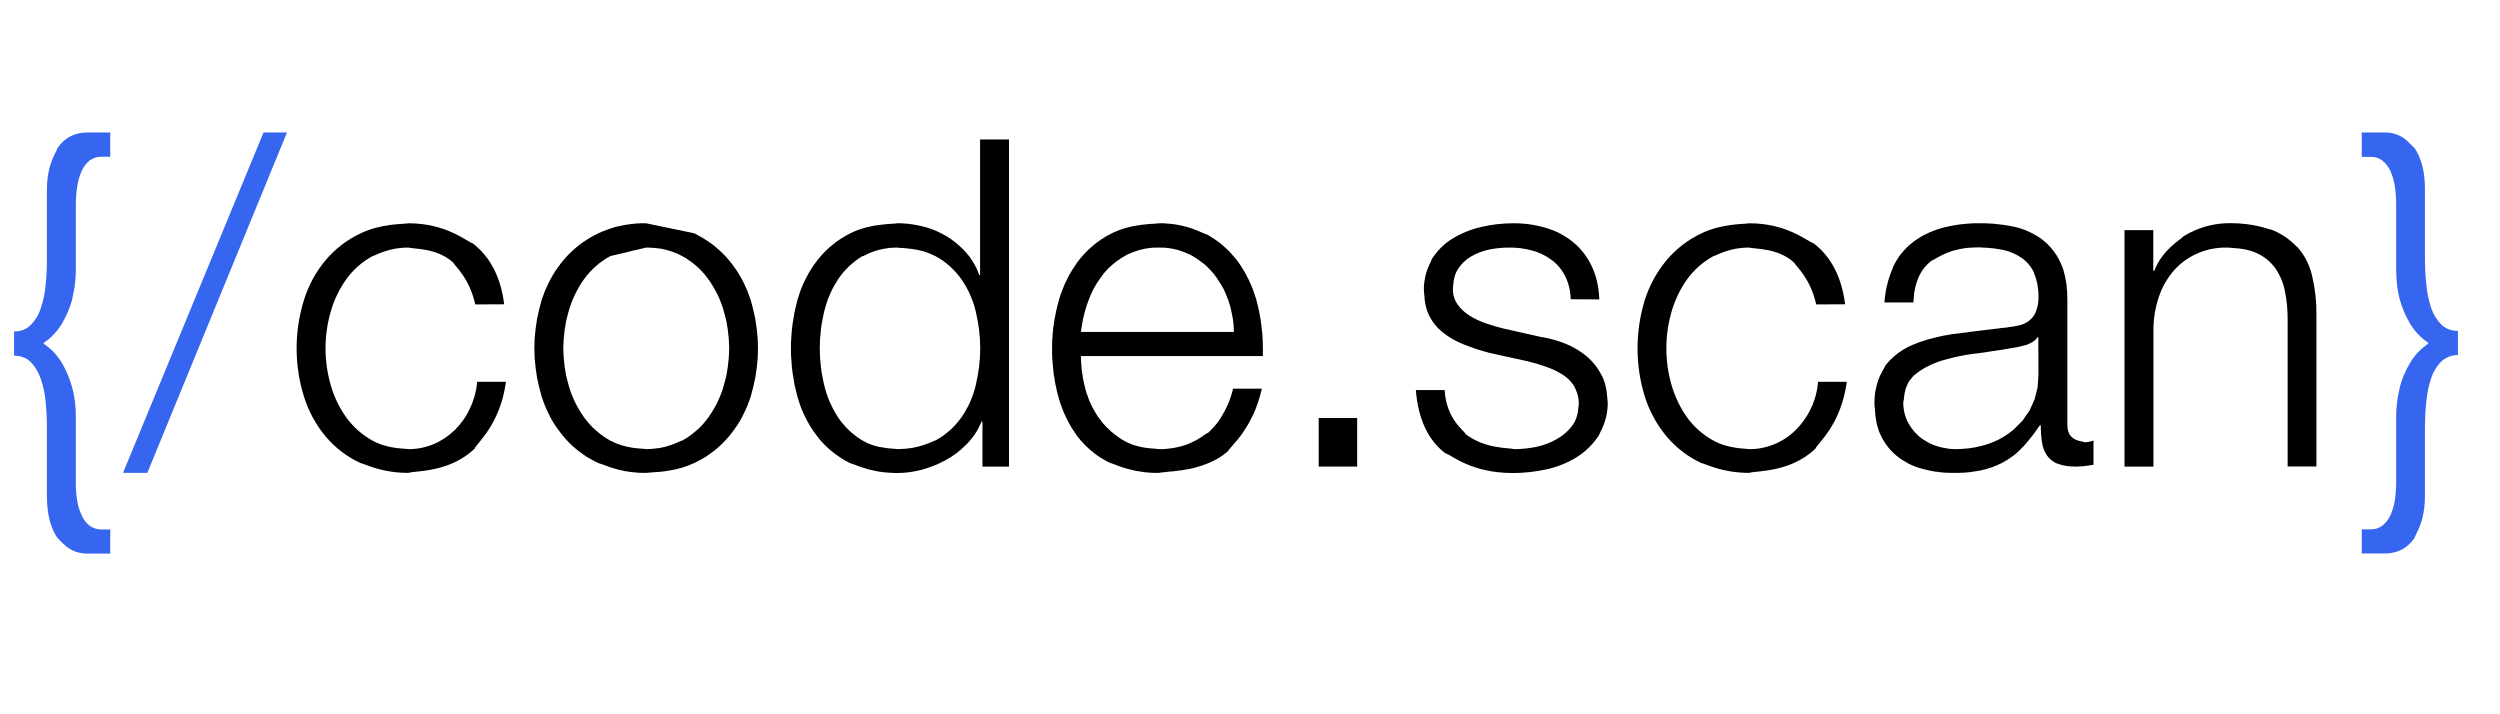 <?xml version="1.0" encoding="UTF-8" standalone="no"?>
<!DOCTYPE svg PUBLIC "-//W3C//DTD SVG 1.1//EN" "http://www.w3.org/Graphics/SVG/1.1/DTD/svg11.dtd">
<svg version="1.1" xmlns="http://www.w3.org/2000/svg" xmlns:xlink="http://www.w3.org/1999/xlink" preserveAspectRatio="xMidYMid meet" viewBox="-0.983 263.875 178.08 34" width="105" height="30"><defs><path d="M5.23 294.87C3.86 294.87 3.32 293.87 3.11 293.76C2.61 293.02 2.36 292.03 2.36 290.79C2.36 287.91 2.36 286.31 2.36 285.99C2.36 285.35 2.33 284.71 2.27 284.07C2.22 283.49 2.1 282.93 1.91 282.39C1.76 281.95 1.52 281.54 1.19 281.21C0.88 280.91 0.45 280.76 0.02 280.77C0.02 280.6 0.02 279.21 0.02 279.04C0.45 279.06 0.88 278.9 1.19 278.6C1.52 278.27 1.77 277.87 1.91 277.42C2.1 276.88 2.22 276.32 2.27 275.74C2.33 275.11 2.36 274.46 2.36 273.82C2.36 273.33 2.36 269.44 2.36 268.95C2.36 267.09 3.04 266.28 3.11 265.98C3.61 265.25 4.32 264.88 5.23 264.87L6.87 264.87L6.87 266.6C6.47 266.6 6.26 266.6 6.21 266.6C5.91 266.6 5.62 266.7 5.38 266.88C5.14 267.09 4.95 267.34 4.83 267.63C4.68 267.97 4.57 268.34 4.52 268.71C4.45 269.12 4.42 269.54 4.42 269.96C4.42 270.42 4.42 274.11 4.42 274.57C4.42 275.9 4.16 276.64 4.13 276.87C3.97 277.43 3.73 277.97 3.44 278.47C3.23 278.83 2.97 279.15 2.67 279.43C2.5 279.59 2.32 279.73 2.13 279.86C2.13 279.86 2.13 279.91 2.13 279.92C2.32 280.05 2.5 280.19 2.67 280.34C2.97 280.63 3.23 280.95 3.44 281.31C3.73 281.81 3.96 282.35 4.12 282.91C4.32 283.55 4.42 284.32 4.42 285.21C4.42 287.95 4.42 289.47 4.42 289.78C4.41 290.2 4.44 290.63 4.51 291.05C4.56 291.42 4.67 291.79 4.83 292.13C4.95 292.41 5.14 292.67 5.38 292.87C5.62 293.05 5.91 293.15 6.21 293.15C6.26 293.15 6.47 293.15 6.87 293.15L6.87 294.87C6 294.87 5.45 294.87 5.23 294.87Z" id="b20kUyDGxz"></path><path d="M7.78 289.12L17.79 264.87L19.46 264.87L9.51 289.12L7.78 289.12Z" id="b22PW8Ep5g"></path><path d="M32.87 277.12C32.45 275.23 31.46 274.44 31.31 274.15C30.16 273.07 28.43 273.18 28.11 273.07C26.64 273.07 25.79 273.63 25.53 273.69C24.8 274.09 24.17 274.65 23.69 275.32C23.19 276.02 22.81 276.8 22.58 277.62C22.08 279.34 22.08 281.16 22.58 282.88C22.81 283.7 23.19 284.48 23.69 285.18C24.18 285.85 24.81 286.41 25.53 286.81C26.64 287.43 27.85 287.37 28.11 287.43C28.73 287.43 29.34 287.31 29.91 287.07C30.47 286.83 30.97 286.49 31.41 286.07C31.85 285.63 32.22 285.12 32.48 284.55C32.77 283.95 32.95 283.29 33.01 282.63C33.21 282.63 34.86 282.63 35.06 282.63C34.63 285.7 33.03 286.93 32.81 287.41C30.98 289.13 28.58 288.95 28.11 289.12C26.18 289.12 25.04 288.49 24.7 288.42C23.73 287.98 22.88 287.32 22.2 286.51C21.51 285.68 20.99 284.72 20.67 283.69C19.97 281.45 19.97 279.05 20.67 276.8C20.99 275.77 21.51 274.81 22.2 273.98C22.88 273.17 23.74 272.51 24.7 272.06C26.19 271.34 27.77 271.41 28.11 271.34C30.82 271.34 32.24 272.63 32.69 272.77C33.94 273.73 34.69 275.18 34.93 277.11C33.83 277.12 33.15 277.12 32.87 277.12Z" id="b1Xl8IFL2Z"></path><path d="M48.74 272.2L49.02 272.35L49.29 272.52L49.55 272.69L49.81 272.88L50.05 273.08L50.29 273.29L50.52 273.51L50.74 273.74L50.95 273.98L51.15 274.23L51.34 274.49L51.53 274.76L51.7 275.04L51.86 275.32L52 275.6L52.14 275.9L52.27 276.19L52.38 276.5L52.49 276.8L52.67 277.48L52.82 278.16L52.92 278.85L52.99 279.55L53.01 280.25L52.99 280.94L52.92 281.64L52.82 282.33L52.67 283.01L52.49 283.69L52.38 284L52.27 284.3L52.14 284.6L52 284.89L51.86 285.18L51.7 285.46L51.53 285.73L51.34 286L51.15 286.26L50.95 286.51L50.74 286.75L50.52 286.98L50.29 287.2L50.05 287.41L49.81 287.6L49.55 287.79L49.29 287.97L49.02 288.13L48.74 288.28L48.46 288.42L48.01 288.61L47.56 288.76L47.13 288.87L46.71 288.95L46.32 289.01L45.96 289.05L45.65 289.07L45.39 289.09L45.18 289.11L45.04 289.12L44.49 289.11L43.98 289.06L43.52 288.99L43.11 288.9L42.75 288.8L42.43 288.7L42.16 288.6L41.94 288.52L41.76 288.46L41.64 288.42L41.35 288.28L41.07 288.13L40.8 287.97L40.54 287.79L40.28 287.6L40.04 287.41L39.8 287.2L39.57 286.98L39.35 286.75L39.14 286.51L38.94 286.26L38.75 286L38.56 285.73L38.39 285.46L38.23 285.18L38.09 284.89L37.95 284.6L37.82 284.3L37.71 284L37.6 283.69L37.42 283.01L37.27 282.33L37.17 281.64L37.1 280.94L37.08 280.25L37.1 279.55L37.17 278.85L37.27 278.16L37.42 277.48L37.6 276.8L37.71 276.5L37.82 276.19L37.95 275.9L38.09 275.6L38.23 275.32L38.39 275.04L38.56 274.76L38.75 274.49L38.94 274.23L39.14 273.98L39.35 273.74L39.57 273.51L39.8 273.29L40.04 273.08L40.28 272.88L40.54 272.69L40.8 272.52L41.07 272.35L41.35 272.2L41.64 272.05L41.94 271.92L42.25 271.8L42.57 271.69L42.89 271.59L43.23 271.52L43.58 271.45L43.93 271.4L44.29 271.36L44.66 271.34L45.04 271.34L48.46 272.05L48.74 272.2ZM44.01 273.31L43.59 273.42L43.24 273.5L42.95 273.57L42.72 273.62L42.56 273.66L42.47 273.69L42.2 273.84L41.94 274.02L41.69 274.2L41.46 274.4L41.23 274.61L41.01 274.84L40.81 275.07L40.62 275.32L40.44 275.58L40.27 275.86L40.12 276.13L39.97 276.42L39.84 276.71L39.72 277.01L39.61 277.31L39.52 277.62L39.35 278.27L39.24 278.92L39.17 279.58L39.14 280.25L39.17 280.91L39.24 281.57L39.35 282.23L39.52 282.87L39.61 283.18L39.72 283.48L39.84 283.78L39.97 284.07L40.12 284.36L40.28 284.64L40.45 284.91L40.63 285.18L40.82 285.42L41.02 285.66L41.23 285.88L41.46 286.09L41.7 286.29L41.95 286.48L42.2 286.65L42.47 286.81L42.89 287.01L43.31 287.16L43.71 287.26L44.08 287.33L44.41 287.37L44.69 287.39L44.91 287.41L45.05 287.43L45.57 287.4L46.04 287.34L46.44 287.25L46.79 287.14L47.09 287.03L47.32 286.93L47.5 286.85L47.63 286.81L47.9 286.65L48.15 286.48L48.4 286.29L48.64 286.09L48.87 285.88L49.08 285.66L49.28 285.42L49.47 285.18L49.65 284.91L49.82 284.64L49.98 284.36L50.13 284.07L50.26 283.78L50.38 283.48L50.49 283.18L50.58 282.87L50.75 282.23L50.86 281.57L50.93 280.91L50.96 280.25L50.93 279.58L50.86 278.92L50.75 278.27L50.58 277.62L50.49 277.31L50.38 277.01L50.26 276.71L50.13 276.42L49.98 276.14L49.82 275.86L49.65 275.58L49.47 275.32L49.28 275.07L49.08 274.84L48.87 274.61L48.64 274.4L48.4 274.2L48.15 274.02L47.9 273.84L47.63 273.69L47.34 273.54L47.05 273.42L46.74 273.31L46.42 273.22L46.1 273.15L45.76 273.11L45.41 273.08L45.04 273.07L44.5 273.2L44.01 273.31Z" id="a26gd4KyPG"></path><path d="M69 288.67L69 285.47L68.93 285.47L68.89 285.57L68.84 285.68L68.79 285.78L68.74 285.88L68.69 285.98L68.64 286.07L68.58 286.17L68.52 286.26L68.46 286.36L68.4 286.45L68.33 286.54L68.26 286.63L68.19 286.72L68.12 286.8L68.05 286.89L67.97 286.97L67.89 287.06L67.81 287.14L67.72 287.22L67.64 287.3L67.55 287.38L67.47 287.46L67.38 287.53L67.29 287.6L67.2 287.68L67.1 287.75L67.01 287.81L66.91 287.88L66.82 287.95L66.72 288.01L66.62 288.07L66.52 288.13L66.41 288.19L66.31 288.25L66.2 288.3L66.1 288.35L65.99 288.41L65.88 288.46L65.78 288.51L65.67 288.55L65.56 288.6L65.45 288.64L65.34 288.68L65.22 288.72L65.11 288.76L65 288.8L64.89 288.83L64.77 288.87L64.66 288.9L64.55 288.93L64.43 288.95L64.32 288.98L64.2 289L64.09 289.02L63.97 289.04L63.86 289.06L63.74 289.08L63.63 289.09L63.51 289.1L63.39 289.11L63.28 289.12L63.16 289.12L63.04 289.13L62.93 289.13L62.58 289.12L62.25 289.1L61.93 289.07L61.64 289.03L61.37 288.98L61.11 288.92L60.88 288.87L60.66 288.8L60.46 288.74L60.28 288.68L60.12 288.62L59.98 288.57L59.85 288.52L59.74 288.48L59.65 288.45L59.58 288.43L59.41 288.34L59.24 288.25L59.07 288.15L58.91 288.05L58.75 287.94L58.59 287.83L58.44 287.72L58.29 287.6L58.14 287.48L58 287.35L57.86 287.22L57.72 287.08L57.59 286.94L57.46 286.8L57.34 286.65L57.22 286.5L57.1 286.34L56.98 286.18L56.87 286.01L56.76 285.84L56.66 285.67L56.56 285.5L56.47 285.33L56.38 285.15L56.29 284.97L56.21 284.79L56.13 284.6L56.06 284.42L55.99 284.23L55.93 284.04L55.87 283.85L55.81 283.66L55.71 283.24L55.61 282.82L55.54 282.39L55.47 281.97L55.42 281.54L55.39 281.11L55.36 280.68L55.36 280.25L55.36 279.82L55.39 279.39L55.42 278.96L55.47 278.53L55.54 278.11L55.61 277.68L55.71 277.26L55.81 276.84L55.87 276.65L55.93 276.46L55.99 276.27L56.06 276.08L56.13 275.9L56.21 275.71L56.29 275.53L56.38 275.35L56.47 275.18L56.56 275L56.66 274.83L56.76 274.66L56.87 274.49L56.98 274.32L57.1 274.16L57.22 274L57.34 273.85L57.46 273.7L57.59 273.56L57.72 273.42L57.86 273.28L58 273.15L58.14 273.02L58.29 272.9L58.44 272.78L58.59 272.66L58.75 272.55L58.91 272.44L59.08 272.34L59.24 272.24L59.41 272.15L59.58 272.06L59.85 271.93L60.12 271.82L60.39 271.73L60.66 271.65L60.92 271.59L61.18 271.53L61.42 271.49L61.66 271.46L61.89 271.43L62.1 271.41L62.29 271.39L62.46 271.38L62.62 271.37L62.75 271.36L62.85 271.35L62.93 271.34L63.04 271.34L63.16 271.34L63.28 271.35L63.39 271.35L63.51 271.36L63.63 271.37L63.74 271.38L63.86 271.4L63.97 271.41L64.09 271.43L64.2 271.45L64.32 271.47L64.43 271.49L64.54 271.52L64.66 271.54L64.77 271.57L64.88 271.6L64.99 271.63L65.1 271.66L65.21 271.7L65.32 271.73L65.42 271.77L65.53 271.81L65.64 271.86L65.74 271.9L65.85 271.95L65.95 272L66.05 272.05L66.15 272.1L66.25 272.16L66.35 272.21L66.45 272.27L66.55 272.33L66.64 272.39L66.74 272.45L66.83 272.52L66.92 272.59L67.01 272.65L67.1 272.73L67.19 272.8L67.27 272.87L67.36 272.95L67.44 273.02L67.52 273.1L67.61 273.18L67.68 273.26L67.76 273.35L67.84 273.43L67.91 273.52L67.99 273.61L68.06 273.7L68.13 273.79L68.19 273.89L68.26 273.99L68.32 274.08L68.38 274.18L68.44 274.29L68.49 274.39L68.55 274.49L68.6 274.6L68.64 274.7L68.69 274.81L68.73 274.92L68.77 275.03L68.83 275.03L68.83 265.37L70.89 265.37L70.89 288.67L69 288.67ZM61.95 273.16L61.56 273.25L61.22 273.36L60.93 273.47L60.71 273.58L60.54 273.66L60.41 273.7L60.16 273.87L59.92 274.04L59.69 274.23L59.47 274.43L59.26 274.64L59.06 274.87L58.87 275.11L58.7 275.35L58.54 275.62L58.38 275.89L58.24 276.17L58.11 276.46L57.99 276.75L57.89 277.05L57.8 277.35L57.72 277.65L57.65 277.97L57.59 278.29L57.53 278.62L57.49 278.94L57.46 279.27L57.43 279.59L57.42 279.92L57.41 280.25L57.42 280.57L57.43 280.9L57.46 281.23L57.49 281.55L57.53 281.88L57.59 282.2L57.65 282.52L57.72 282.84L57.8 283.15L57.89 283.45L57.99 283.74L58.11 284.04L58.24 284.32L58.38 284.6L58.54 284.88L58.7 285.14L58.87 285.39L59.06 285.62L59.26 285.85L59.47 286.06L59.69 286.26L59.92 286.45L60.16 286.63L60.41 286.79L60.81 287L61.21 287.15L61.6 287.26L61.97 287.32L62.3 287.37L62.58 287.39L62.79 287.41L62.93 287.43L63.51 287.4L64.01 287.34L64.45 287.24L64.82 287.13L65.13 287.02L65.37 286.92L65.56 286.84L65.69 286.79L65.96 286.63L66.22 286.46L66.46 286.27L66.7 286.07L66.92 285.86L67.13 285.63L67.33 285.39L67.52 285.14L67.69 284.88L67.85 284.6L68 284.33L68.13 284.04L68.25 283.75L68.36 283.45L68.45 283.15L68.53 282.84L68.66 282.2L68.76 281.55L68.82 280.9L68.84 280.25L68.82 279.59L68.76 278.94L68.66 278.29L68.53 277.65L68.45 277.35L68.36 277.04L68.25 276.75L68.13 276.45L68 276.17L67.85 275.89L67.69 275.62L67.52 275.35L67.33 275.1L67.13 274.86L66.92 274.64L66.7 274.42L66.46 274.22L66.22 274.03L65.96 273.86L65.69 273.7L65.26 273.5L64.82 273.34L64.4 273.24L63.99 273.17L63.63 273.13L63.32 273.1L63.08 273.09L62.93 273.07L62.41 273.09L61.95 273.16Z" id="b6UBrUcx5u"></path><path d="M82.28 271.37L82.6 271.4L82.91 271.45L83.19 271.51L83.45 271.57L83.7 271.64L83.92 271.71L84.12 271.79L84.31 271.86L84.47 271.93L84.62 271.99L84.75 272.05L84.85 272.09L84.95 272.13L85.02 272.15L85.19 272.25L85.36 272.36L85.53 272.47L85.69 272.58L85.85 272.7L86.01 272.82L86.16 272.95L86.31 273.09L86.45 273.22L86.6 273.36L86.73 273.51L86.86 273.66L86.99 273.81L87.12 273.97L87.24 274.13L87.35 274.29L87.46 274.46L87.57 274.64L87.68 274.82L87.78 275L87.87 275.18L87.97 275.37L88.05 275.56L88.14 275.75L88.22 275.94L88.29 276.13L88.36 276.33L88.42 276.52L88.49 276.72L88.54 276.92L88.59 277.12L88.64 277.32L88.69 277.54L88.73 277.75L88.77 277.97L88.81 278.18L88.84 278.4L88.87 278.62L88.89 278.83L88.92 279.05L88.94 279.27L88.95 279.49L88.96 279.71L88.97 279.93L88.97 280.14L88.98 280.36L88.97 280.58L88.97 280.8L76.01 280.8L76.02 280.95L76.02 281.09L76.03 281.24L76.04 281.38L76.05 281.53L76.06 281.67L76.08 281.82L76.09 281.96L76.12 282.11L76.14 282.25L76.16 282.39L76.19 282.54L76.22 282.68L76.25 282.82L76.29 282.96L76.32 283.1L76.36 283.25L76.4 283.39L76.45 283.53L76.5 283.67L76.55 283.81L76.6 283.95L76.66 284.08L76.72 284.22L76.78 284.35L76.85 284.48L76.92 284.61L77 284.74L77.07 284.87L77.15 285L77.23 285.12L77.32 285.24L77.41 285.36L77.5 285.47L77.59 285.59L77.69 285.7L77.79 285.81L77.89 285.91L78 286.01L78.1 286.11L78.21 286.21L78.33 286.3L78.44 286.4L78.56 286.48L78.68 286.57L78.8 286.65L78.92 286.73L79.05 286.81L79.25 286.92L79.45 287.01L79.65 287.09L79.85 287.16L80.05 287.21L80.24 287.26L80.43 287.3L80.6 287.33L80.77 287.35L80.93 287.37L81.08 287.38L81.21 287.39L81.33 287.4L81.43 287.41L81.51 287.42L81.56 287.43L81.97 287.42L82.35 287.38L82.69 287.33L83.01 287.26L83.31 287.18L83.58 287.09L83.82 286.99L84.04 286.88L84.24 286.78L84.41 286.68L84.57 286.58L84.71 286.49L84.82 286.4L84.93 286.34L85.02 286.28L85.09 286.25L85.24 286.1L85.39 285.95L85.54 285.78L85.68 285.62L85.81 285.44L85.93 285.26L86.05 285.07L86.16 284.88L86.27 284.68L86.37 284.48L86.47 284.27L86.56 284.05L86.64 283.83L86.72 283.6L86.79 283.36L86.85 283.12L88.9 283.12L88.77 283.64L88.62 284.12L88.46 284.56L88.29 284.96L88.1 285.33L87.92 285.67L87.73 285.97L87.55 286.25L87.37 286.5L87.2 286.72L87.03 286.91L86.89 287.08L86.76 287.23L86.65 287.36L86.56 287.47L86.5 287.56L86.17 287.83L85.81 288.07L85.44 288.27L85.06 288.44L84.68 288.58L84.3 288.7L83.93 288.8L83.56 288.87L83.21 288.93L82.88 288.97L82.58 289.01L82.3 289.03L82.05 289.06L81.84 289.08L81.68 289.1L81.56 289.12L81.2 289.12L80.86 289.1L80.53 289.07L80.23 289.02L79.95 288.98L79.69 288.92L79.45 288.86L79.22 288.8L79.02 288.74L78.84 288.68L78.67 288.62L78.52 288.56L78.39 288.51L78.28 288.47L78.19 288.44L78.12 288.42L77.95 288.34L77.78 288.25L77.61 288.15L77.44 288.05L77.28 287.95L77.12 287.84L76.97 287.72L76.82 287.6L76.67 287.48L76.53 287.35L76.39 287.22L76.25 287.08L76.12 286.94L75.99 286.8L75.87 286.65L75.75 286.5L75.64 286.34L75.53 286.17L75.42 286.01L75.31 285.84L75.22 285.67L75.12 285.49L75.03 285.32L74.94 285.14L74.86 284.96L74.78 284.78L74.71 284.6L74.64 284.41L74.57 284.23L74.51 284.04L74.45 283.85L74.4 283.66L74.34 283.45L74.29 283.24L74.25 283.03L74.2 282.82L74.16 282.61L74.13 282.39L74.09 282.18L74.06 281.97L74.04 281.75L74.02 281.54L74 281.32L73.98 281.11L73.97 280.89L73.96 280.68L73.96 280.46L73.96 280.25L73.96 280.04L73.96 279.83L73.97 279.63L73.99 279.42L74 279.22L74.02 279.01L74.04 278.8L74.07 278.6L74.1 278.4L74.13 278.19L74.17 277.99L74.21 277.79L74.25 277.58L74.3 277.38L74.35 277.18L74.4 276.98L74.45 276.79L74.51 276.6L74.57 276.41L74.64 276.23L74.71 276.04L74.78 275.86L74.86 275.67L74.95 275.49L75.03 275.32L75.12 275.14L75.22 274.96L75.32 274.79L75.42 274.62L75.53 274.46L75.64 274.29L75.75 274.13L75.87 273.97L75.99 273.82L76.12 273.67L76.25 273.52L76.39 273.38L76.53 273.24L76.67 273.11L76.82 272.98L76.97 272.85L77.12 272.73L77.28 272.62L77.44 272.5L77.61 272.4L77.77 272.29L77.94 272.2L78.12 272.1L78.39 271.97L78.67 271.85L78.95 271.75L79.22 271.67L79.49 271.6L79.75 271.54L80.01 271.5L80.25 271.46L80.49 271.43L80.7 271.41L80.9 271.39L81.08 271.38L81.24 271.37L81.37 271.36L81.48 271.35L81.56 271.34L81.93 271.34L82.28 271.37ZM80.63 273.14L80.18 273.24L79.74 273.39L79.31 273.57L78.93 273.79L78.58 274.03L78.24 274.3L77.93 274.59L77.64 274.91L77.38 275.27L77.13 275.64L76.91 276.02L76.72 276.42L76.55 276.84L76.4 277.27L76.27 277.72L76.16 278.17L76.08 278.62L76.01 279.08L86.91 279.08L86.89 278.62L86.84 278.16L86.75 277.71L86.65 277.26L86.51 276.82L86.35 276.41L86.17 276.01L85.95 275.63L85.71 275.26L85.45 274.91L85.16 274.59L84.85 274.29L84.51 274.03L84.16 273.79L83.78 273.57L83.36 273.39L82.92 273.24L82.48 273.14L82.02 273.08L81.56 273.07L81.09 273.08L80.63 273.14Z" id="bIZqg7YQz"></path><path d="M92.95 288.67L92.95 285.21L95.69 285.21L95.69 288.67L92.95 288.67Z" id="b6Rqf49L8N"></path><path d="M110.9 276.75C110.89 276.18 110.76 275.62 110.51 275.11C110.28 274.65 109.95 274.25 109.54 273.95C109.12 273.64 108.65 273.41 108.15 273.28C107.61 273.13 107.05 273.06 106.49 273.07C106.02 273.07 105.56 273.12 105.1 273.21C104.65 273.3 104.21 273.47 103.81 273.7C103.43 273.92 103.11 274.23 102.87 274.6C102.51 275.16 102.54 275.83 102.51 275.97C102.49 276.38 102.61 276.79 102.85 277.13C103.08 277.45 103.38 277.72 103.71 277.93C104.07 278.15 104.46 278.33 104.86 278.47C105.27 278.61 105.65 278.72 106 278.81C107.64 279.18 108.56 279.39 108.74 279.43C109.34 279.52 109.92 279.68 110.49 279.9C111.04 280.12 111.56 280.42 112.02 280.8C112.47 281.18 112.84 281.65 113.11 282.17C113.54 282.99 113.49 283.9 113.54 284.1C113.54 285.47 112.98 286.2 112.92 286.43C112.51 287.06 111.97 287.6 111.33 288C110.67 288.41 109.93 288.7 109.17 288.87C108.38 289.04 107.59 289.13 106.78 289.13C103.81 289.13 102.45 287.86 101.97 287.72C100.74 286.79 100.04 285.29 99.87 283.22C101.1 283.22 101.78 283.22 101.92 283.22C102.05 285.31 103.28 286.06 103.43 286.37C104.82 287.43 106.53 287.32 106.88 287.43C107.4 287.43 107.92 287.37 108.43 287.27C108.95 287.16 109.45 286.98 109.91 286.71C110.35 286.47 110.74 286.13 111.04 285.72C111.48 285.11 111.43 284.38 111.48 284.23C111.48 283.48 111.2 283.1 111.17 282.98C110.96 282.63 110.67 282.34 110.34 282.13C109.96 281.89 109.56 281.7 109.14 281.56C108.7 281.4 108.25 281.27 107.79 281.16C106.21 280.81 105.32 280.62 105.15 280.58C104.51 280.42 103.89 280.21 103.28 279.97C102.75 279.76 102.25 279.48 101.8 279.12C101.38 278.79 101.04 278.37 100.8 277.88C100.44 277.15 100.48 276.25 100.44 276.07C100.44 274.8 100.96 274.11 101.01 273.89C101.39 273.29 101.9 272.78 102.5 272.42C103.13 272.04 103.82 271.76 104.54 271.6C105.27 271.43 106.02 271.34 106.78 271.34C107.58 271.33 108.37 271.44 109.14 271.67C109.85 271.87 110.5 272.22 111.07 272.68C111.63 273.14 112.08 273.72 112.39 274.38C112.72 275.05 112.9 275.84 112.94 276.76C111.85 276.76 111.17 276.76 110.9 276.75Z" id="c2avQ6BI2n"></path><path d="M128.39 277.12C127.96 275.23 126.98 274.44 126.82 274.15C125.68 273.07 123.94 273.18 123.62 273.07C122.16 273.07 121.3 273.63 121.05 273.69C120.32 274.09 119.69 274.65 119.2 275.32C118.7 276.02 118.33 276.8 118.09 277.62C117.59 279.34 117.59 281.16 118.09 282.88C118.33 283.7 118.7 284.48 119.2 285.18C119.69 285.85 120.32 286.41 121.05 286.81C122.16 287.43 123.37 287.37 123.62 287.43C124.24 287.43 124.85 287.31 125.42 287.07C125.98 286.84 126.49 286.5 126.92 286.07C127.37 285.63 127.73 285.12 128 284.56C128.29 283.95 128.47 283.3 128.52 282.63C128.73 282.63 130.37 282.63 130.57 282.63C130.15 285.7 128.55 286.93 128.32 287.41C126.49 289.13 124.09 288.95 123.62 289.12C121.7 289.12 120.55 288.49 120.21 288.42C119.25 287.98 118.4 287.32 117.72 286.51C117.03 285.68 116.51 284.72 116.18 283.69C115.49 281.45 115.49 279.05 116.18 276.8C116.51 275.77 117.03 274.81 117.72 273.98C118.4 273.17 119.25 272.51 120.21 272.06C121.7 271.34 123.28 271.41 123.62 271.34C126.33 271.34 127.75 272.63 128.21 272.77C129.46 273.73 130.2 275.18 130.45 277.11C129.35 277.12 128.66 277.12 128.39 277.12Z" id="a5hvELdmS"></path><path d="M140.2 271.34L140.33 271.34L140.46 271.34L140.6 271.35L140.73 271.36L140.86 271.36L140.99 271.37L141.12 271.38L141.25 271.4L141.38 271.41L141.51 271.43L141.64 271.44L141.77 271.46L141.9 271.48L142.03 271.5L142.16 271.52L142.29 271.55L142.41 271.57L142.54 271.6L142.66 271.63L142.79 271.66L142.91 271.7L143.03 271.74L143.15 271.78L143.27 271.82L143.38 271.87L143.5 271.92L143.62 271.98L143.73 272.03L143.84 272.09L143.95 272.15L144.06 272.21L144.17 272.28L144.28 272.35L144.39 272.42L144.49 272.5L144.59 272.58L144.69 272.67L144.79 272.75L144.88 272.84L144.97 272.94L145.06 273.03L145.15 273.13L145.23 273.23L145.31 273.33L145.38 273.44L145.46 273.55L145.53 273.65L145.59 273.77L145.66 273.88L145.72 274L145.78 274.12L145.84 274.26L145.9 274.39L145.95 274.53L146 274.68L146.04 274.83L146.08 274.98L146.12 275.14L146.15 275.3L146.18 275.47L146.21 275.64L146.23 275.81L146.24 275.99L146.26 276.18L146.27 276.36L146.27 276.56L146.28 276.75L146.28 285.7L146.29 285.9L146.32 286.08L146.37 286.23L146.43 286.37L146.51 286.48L146.59 286.57L146.69 286.65L146.79 286.71L146.89 286.76L146.99 286.8L147.09 286.83L147.18 286.85L147.27 286.87L147.34 286.89L147.41 286.9L147.46 286.92L147.49 286.94L147.53 286.94L147.57 286.94L147.61 286.93L147.65 286.93L147.68 286.93L147.72 286.92L147.76 286.92L147.8 286.91L147.84 286.9L147.88 286.89L147.92 286.88L147.95 286.87L147.99 286.86L148.03 286.85L148.07 286.84L148.1 286.82L148.14 286.81L148.14 288.54L148.08 288.55L148.02 288.56L147.96 288.57L147.91 288.58L147.86 288.58L147.81 288.59L147.77 288.6L147.73 288.6L147.69 288.61L147.66 288.61L147.63 288.62L147.6 288.62L147.55 288.63L147.53 288.63L147.52 288.63L147.5 288.63L147.46 288.64L147.42 288.64L147.38 288.65L147.34 288.65L147.3 288.65L147.26 288.65L147.22 288.66L147.17 288.66L147.13 288.66L147.09 288.66L147.05 288.66L147.01 288.66L146.97 288.67L146.93 288.67L146.88 288.67L146.84 288.67L146.8 288.67L146.67 288.66L146.54 288.66L146.43 288.65L146.32 288.64L146.22 288.63L146.13 288.61L146.04 288.59L145.96 288.58L145.89 288.56L145.83 288.54L145.77 288.52L145.72 288.51L145.67 288.49L145.63 288.48L145.6 288.47L145.57 288.46L145.55 288.45L145.49 288.43L145.44 288.41L145.39 288.38L145.34 288.35L145.29 288.32L145.25 288.29L145.2 288.26L145.16 288.22L145.11 288.19L145.07 288.15L145.03 288.11L144.99 288.07L144.95 288.03L144.91 287.99L144.88 287.94L144.84 287.9L144.81 287.85L144.78 287.8L144.75 287.75L144.72 287.7L144.69 287.65L144.67 287.59L144.64 287.54L144.62 287.49L144.6 287.43L144.58 287.38L144.56 287.32L144.54 287.26L144.53 287.21L144.51 287.15L144.5 287.09L144.49 287.03L144.48 286.98L144.47 286.92L144.46 286.85L144.45 286.78L144.44 286.71L144.43 286.64L144.43 286.57L144.42 286.5L144.41 286.43L144.41 286.36L144.4 286.29L144.4 286.22L144.4 286.15L144.39 286.08L144.39 286.01L144.39 285.94L144.39 285.87L144.39 285.8L144.39 285.73L144.32 285.73L144.26 285.82L144.2 285.9L144.14 285.99L144.07 286.08L144.01 286.17L143.95 286.26L143.88 286.34L143.82 286.43L143.75 286.51L143.68 286.6L143.61 286.68L143.55 286.77L143.48 286.85L143.41 286.93L143.34 287.02L143.27 287.1L143.2 287.18L143.13 287.25L143.06 287.32L142.99 287.39L142.93 287.46L142.85 287.53L142.78 287.6L142.71 287.66L142.64 287.73L142.56 287.79L142.49 287.85L142.41 287.91L142.33 287.97L142.25 288.02L142.17 288.08L142.09 288.13L142.01 288.19L141.92 288.24L141.83 288.29L141.75 288.34L141.66 288.39L141.57 288.44L141.47 288.48L141.38 288.52L141.29 288.57L141.19 288.61L141.1 288.64L141.01 288.68L140.91 288.72L140.81 288.75L140.72 288.78L140.62 288.81L140.52 288.84L140.42 288.87L140.32 288.89L140.2 288.92L140.08 288.95L139.95 288.97L139.83 288.99L139.7 289.01L139.58 289.03L139.45 289.05L139.33 289.07L139.2 289.08L139.07 289.09L138.95 289.1L138.82 289.11L138.69 289.11L138.57 289.12L138.44 289.12L138.31 289.12L138.19 289.12L138.06 289.12L137.92 289.12L137.79 289.11L137.66 289.11L137.53 289.1L137.4 289.09L137.27 289.08L137.14 289.06L137.01 289.04L136.88 289.03L136.75 289.01L136.62 288.98L136.49 288.96L136.37 288.93L136.24 288.9L136.11 288.87L135.98 288.84L135.87 288.81L135.76 288.78L135.64 288.74L135.53 288.7L135.42 288.66L135.31 288.61L135.2 288.57L135.09 288.52L134.99 288.47L134.88 288.41L134.78 288.35L134.68 288.29L134.58 288.23L134.48 288.17L134.38 288.1L134.28 288.03L134.19 287.96L134.1 287.89L134.01 287.81L133.92 287.73L133.84 287.65L133.76 287.57L133.68 287.48L133.6 287.4L133.53 287.31L133.46 287.22L133.39 287.13L133.32 287.03L133.26 286.93L133.2 286.84L133.14 286.74L133.08 286.63L133.03 286.53L132.98 286.42L132.9 286.26L132.84 286.09L132.79 285.93L132.74 285.76L132.7 285.6L132.67 285.44L132.64 285.28L132.62 285.13L132.6 284.99L132.59 284.85L132.58 284.72L132.57 284.61L132.56 284.5L132.55 284.41L132.55 284.33L132.54 284.27L132.54 284.22L132.54 283.92L132.56 283.64L132.59 283.38L132.64 283.14L132.69 282.92L132.74 282.72L132.8 282.53L132.87 282.36L132.93 282.21L133 282.07L133.06 281.95L133.12 281.84L133.18 281.74L133.23 281.65L133.27 281.58L133.3 281.52L133.32 281.46L133.42 281.35L133.52 281.23L133.62 281.12L133.73 281.01L133.84 280.91L133.96 280.8L134.07 280.71L134.19 280.61L134.32 280.52L134.44 280.44L134.57 280.35L134.7 280.28L134.84 280.2L134.97 280.13L135.11 280.07L135.25 280L135.39 279.95L135.56 279.88L135.72 279.82L135.89 279.76L136.06 279.71L136.23 279.65L136.39 279.6L136.56 279.56L136.74 279.51L136.91 279.47L137.08 279.43L137.25 279.39L137.42 279.35L137.6 279.32L137.77 279.29L137.95 279.26L138.12 279.23L138.3 279.21L138.58 279.18L138.85 279.14L139.12 279.11L139.38 279.07L139.63 279.04L139.87 279.01L140.1 278.98L140.32 278.96L140.52 278.93L140.71 278.91L140.88 278.89L141.04 278.87L141.19 278.85L141.31 278.84L141.42 278.82L141.51 278.81L141.58 278.8L141.69 278.79L141.79 278.78L141.9 278.77L141.99 278.76L142.08 278.74L142.16 278.73L142.24 278.72L142.31 278.71L142.38 278.7L142.44 278.69L142.5 278.68L142.55 278.67L142.59 278.66L142.63 278.66L142.67 278.65L142.69 278.64L142.72 278.64L142.77 278.63L142.82 278.62L142.87 278.61L142.92 278.59L142.97 278.58L143.02 278.56L143.07 278.54L143.12 278.53L143.17 278.51L143.22 278.48L143.26 278.46L143.31 278.44L143.36 278.41L143.4 278.38L143.45 278.36L143.49 278.33L143.53 278.3L143.57 278.27L143.61 278.23L143.65 278.2L143.68 278.17L143.72 278.13L143.75 278.09L143.78 278.06L143.82 278.02L143.85 277.98L143.88 277.94L143.9 277.9L143.93 277.85L143.95 277.81L143.98 277.77L144 277.72L144.02 277.68L144.04 277.63L144.06 277.57L144.08 277.5L144.1 277.44L144.12 277.38L144.14 277.31L144.15 277.25L144.17 277.18L144.18 277.12L144.19 277.05L144.2 276.98L144.21 276.92L144.21 276.85L144.22 276.79L144.22 276.72L144.22 276.65L144.22 276.59L144.22 276.52L144.22 276.34L144.21 276.17L144.19 276.02L144.17 275.87L144.15 275.73L144.13 275.61L144.1 275.49L144.07 275.39L144.05 275.29L144.02 275.2L143.99 275.12L143.96 275.05L143.94 274.98L143.92 274.93L143.9 274.88L143.89 274.84L143.88 274.81L143.84 274.73L143.8 274.66L143.75 274.58L143.71 274.51L143.66 274.44L143.61 274.38L143.56 274.31L143.5 274.24L143.45 274.18L143.39 274.12L143.33 274.06L143.27 274L143.2 273.95L143.14 273.89L143.07 273.84L143 273.79L142.93 273.75L142.85 273.7L142.78 273.65L142.7 273.61L142.62 273.57L142.54 273.53L142.46 273.49L142.38 273.46L142.3 273.42L142.22 273.39L142.13 273.36L142.05 273.33L141.96 273.31L141.88 273.28L141.79 273.26L141.71 273.24L141.62 273.22L141.53 273.21L141.43 273.19L141.33 273.17L141.23 273.16L141.13 273.14L141.03 273.13L140.93 273.12L140.83 273.11L140.73 273.1L140.63 273.09L140.53 273.08L140.43 273.08L140.32 273.07L140.22 273.07L140.12 273.06L140.02 273.06L139.92 273.06L139.82 273.06L139.48 273.07L139.17 273.09L138.88 273.13L138.6 273.18L138.35 273.24L138.11 273.3L137.9 273.38L137.7 273.45L137.52 273.53L137.35 273.61L137.2 273.68L137.07 273.76L136.95 273.82L136.85 273.88L136.76 273.93L136.68 273.97L136.62 273.99L136.48 274.11L136.34 274.23L136.22 274.36L136.1 274.49L135.99 274.64L135.89 274.79L135.8 274.95L135.71 275.12L135.64 275.29L135.57 275.48L135.51 275.67L135.45 275.87L135.41 276.07L135.37 276.29L135.35 276.51L135.33 276.74L135.31 276.98L133.25 276.98L133.27 276.73L133.3 276.49L133.33 276.27L133.37 276.05L133.41 275.85L133.46 275.67L133.5 275.49L133.55 275.33L133.6 275.18L133.64 275.05L133.69 274.92L133.73 274.81L133.77 274.71L133.8 274.63L133.83 274.55L133.86 274.49L133.87 274.44L133.93 274.32L133.99 274.2L134.06 274.08L134.13 273.96L134.2 273.85L134.27 273.74L134.35 273.63L134.43 273.52L134.52 273.42L134.6 273.32L134.69 273.22L134.79 273.12L134.88 273.03L134.98 272.93L135.08 272.85L135.18 272.76L135.29 272.68L135.4 272.59L135.52 272.51L135.63 272.44L135.75 272.36L135.87 272.29L135.99 272.22L136.11 272.16L136.23 272.1L136.36 272.04L136.48 271.98L136.61 271.93L136.74 271.87L136.87 271.83L137 271.78L137.13 271.74L137.26 271.7L137.39 271.66L137.55 271.62L137.7 271.59L137.86 271.55L138.02 271.52L138.17 271.49L138.33 271.47L138.49 271.44L138.64 271.42L138.8 271.4L138.96 271.39L139.12 271.37L139.28 271.36L139.43 271.35L139.59 271.34L139.75 271.34L139.91 271.34L140.07 271.34L140.2 271.34ZM144 279.65L143.82 279.79L143.64 279.88L143.49 279.95L143.4 279.99L143.21 280.04L143.02 280.09L142.82 280.14L142.62 280.18L142.42 280.21L141.67 280.34L140.99 280.44L140.42 280.53L139.99 280.59L139.73 280.62L139.22 280.69L138.71 280.78L138.2 280.89L137.7 281.02L137.2 281.16L136.59 281.4L136.1 281.65L135.74 281.88L135.49 282.07L135.33 282.19L134.98 282.62L134.77 283.09L134.67 283.53L134.63 283.89L134.59 284.1L134.6 284.38L134.64 284.67L134.7 284.95L134.79 285.22L134.9 285.48L135.04 285.72L135.19 285.94L135.35 286.15L135.54 286.35L135.73 286.53L135.95 286.7L136.19 286.85L136.43 286.99L136.68 287.1L136.94 287.2L137.22 287.28L137.49 287.34L137.78 287.39L138.06 287.42L138.35 287.43L138.8 287.41L139.26 287.37L139.71 287.3L140.16 287.2L140.6 287.07L141 286.92L141.4 286.74L141.77 286.53L142.13 286.29L142.47 286.02L143.09 285.39L143.59 284.67L143.95 283.87L144.16 283.02L144.22 282.14L144.21 279.46L144.15 279.46L144 279.65Z" id="b2MUDluOyd"></path><path d="M150.35 271.83L152.4 271.83L152.4 274.73C152.44 274.73 152.46 274.73 152.47 274.73C153.05 273.2 154.35 272.51 154.55 272.27C155.54 271.65 156.69 271.33 157.85 271.33C159.61 271.33 160.51 271.75 160.8 271.79C162 272.25 162.52 272.95 162.71 273.08C163.21 273.67 163.56 274.37 163.72 275.12C163.93 276.01 164.03 276.91 164.02 277.82C164.02 278.55 164.02 282.16 164.02 288.66L161.97 288.66C161.97 282.36 161.97 278.86 161.97 278.16C161.97 277.48 161.91 276.81 161.77 276.15C161.66 275.57 161.42 275.02 161.09 274.54C160.75 274.07 160.29 273.7 159.76 273.46C158.93 273.07 157.9 273.11 157.69 273.07C156.93 273.05 156.18 273.2 155.49 273.51C154.87 273.79 154.31 274.2 153.86 274.71C153.4 275.25 153.04 275.87 152.81 276.54C152.56 277.28 152.42 278.06 152.41 278.84C152.41 279.5 152.41 282.77 152.41 288.67L150.35 288.67L150.35 271.83Z" id="eSvYTrIOW"></path><path d="M168.89 264.87C170.26 264.87 170.79 265.87 171.01 265.98C171.51 266.72 171.76 267.71 171.75 268.95C171.75 271.85 171.75 273.46 171.75 273.78C171.75 274.43 171.78 275.07 171.85 275.71C171.9 276.28 172.02 276.85 172.2 277.39C172.35 277.83 172.59 278.23 172.92 278.56C173.24 278.86 173.66 279.02 174.1 279C174.1 279.18 174.1 280.56 174.1 280.73C173.66 280.72 173.24 280.88 172.92 281.18C172.59 281.51 172.35 281.91 172.2 282.35C172.02 282.89 171.9 283.46 171.85 284.03C171.78 284.67 171.75 285.31 171.75 285.95C171.75 286.44 171.75 290.3 171.75 290.78C171.75 292.65 171.08 293.46 171.01 293.75C170.51 294.49 169.8 294.86 168.89 294.86L167.25 294.86L167.25 293.14C167.64 293.14 167.86 293.14 167.91 293.14C168.21 293.15 168.5 293.05 168.74 292.86C168.98 292.66 169.17 292.41 169.3 292.12C169.45 291.78 169.55 291.42 169.61 291.05C169.67 290.63 169.7 290.2 169.7 289.77C169.7 289.32 169.7 285.66 169.7 285.21C169.7 283.87 169.96 283.13 169.99 282.9C170.15 282.34 170.38 281.81 170.68 281.3C170.89 280.95 171.14 280.62 171.45 280.34C171.61 280.19 171.79 280.05 171.98 279.92C171.98 279.91 171.98 279.86 171.98 279.85C171.79 279.72 171.61 279.58 171.45 279.43C171.14 279.15 170.89 278.82 170.68 278.47C170.38 277.96 170.15 277.43 169.99 276.87C169.8 276.22 169.7 275.46 169.7 274.57C169.7 271.81 169.7 270.27 169.7 269.97C169.7 269.55 169.67 269.13 169.61 268.71C169.55 268.34 169.45 267.98 169.3 267.63C169.17 267.34 168.98 267.09 168.74 266.89C168.5 266.7 168.21 266.6 167.91 266.61C167.86 266.61 167.64 266.61 167.25 266.61L167.25 264.87C168.12 264.87 168.67 264.87 168.89 264.87Z" id="cUykFgVXW"></path></defs><g><g><use xlink:href="#b20kUyDGxz" opacity="1" fill="#3665ef" fill-opacity="1"></use><g><use xlink:href="#b20kUyDGxz" opacity="1" fill-opacity="0" stroke="#000000" stroke-width="1" stroke-opacity="0"></use></g></g><g><use xlink:href="#b22PW8Ep5g" opacity="1" fill="#3665ef" fill-opacity="1"></use><g><use xlink:href="#b22PW8Ep5g" opacity="1" fill-opacity="0" stroke="#000000" stroke-width="1" stroke-opacity="0"></use></g></g><g><use xlink:href="#b1Xl8IFL2Z" opacity="1" fill="#000000" fill-opacity="1"></use><g><use xlink:href="#b1Xl8IFL2Z" opacity="1" fill-opacity="0" stroke="#000000" stroke-width="1" stroke-opacity="0"></use></g></g><g><use xlink:href="#a26gd4KyPG" opacity="1" fill="#000000" fill-opacity="1"></use><g><use xlink:href="#a26gd4KyPG" opacity="1" fill-opacity="0" stroke="#000000" stroke-width="1" stroke-opacity="0"></use></g></g><g><use xlink:href="#b6UBrUcx5u" opacity="1" fill="#000000" fill-opacity="1"></use><g><use xlink:href="#b6UBrUcx5u" opacity="1" fill-opacity="0" stroke="#000000" stroke-width="1" stroke-opacity="0"></use></g></g><g><use xlink:href="#bIZqg7YQz" opacity="1" fill="#000000" fill-opacity="1"></use><g><use xlink:href="#bIZqg7YQz" opacity="1" fill-opacity="0" stroke="#000000" stroke-width="1" stroke-opacity="0"></use></g></g><g><use xlink:href="#b6Rqf49L8N" opacity="1" fill="#000000" fill-opacity="1"></use><g><use xlink:href="#b6Rqf49L8N" opacity="1" fill-opacity="0" stroke="#000000" stroke-width="1" stroke-opacity="0"></use></g></g><g><use xlink:href="#c2avQ6BI2n" opacity="1" fill="#000000" fill-opacity="1"></use><g><use xlink:href="#c2avQ6BI2n" opacity="1" fill-opacity="0" stroke="#000000" stroke-width="1" stroke-opacity="0"></use></g></g><g><use xlink:href="#a5hvELdmS" opacity="1" fill="#000000" fill-opacity="1"></use><g><use xlink:href="#a5hvELdmS" opacity="1" fill-opacity="0" stroke="#000000" stroke-width="1" stroke-opacity="0"></use></g></g><g><use xlink:href="#b2MUDluOyd" opacity="1" fill="#000000" fill-opacity="1"></use><g><use xlink:href="#b2MUDluOyd" opacity="1" fill-opacity="0" stroke="#000000" stroke-width="1" stroke-opacity="0"></use></g></g><g><use xlink:href="#eSvYTrIOW" opacity="1" fill="#000000" fill-opacity="1"></use><g><use xlink:href="#eSvYTrIOW" opacity="1" fill-opacity="0" stroke="#000000" stroke-width="1" stroke-opacity="0"></use></g></g><g><use xlink:href="#cUykFgVXW" opacity="1" fill="#3665ef" fill-opacity="1"></use><g><use xlink:href="#cUykFgVXW" opacity="1" fill-opacity="0" stroke="#000000" stroke-width="1" stroke-opacity="0"></use></g></g></g></svg>
